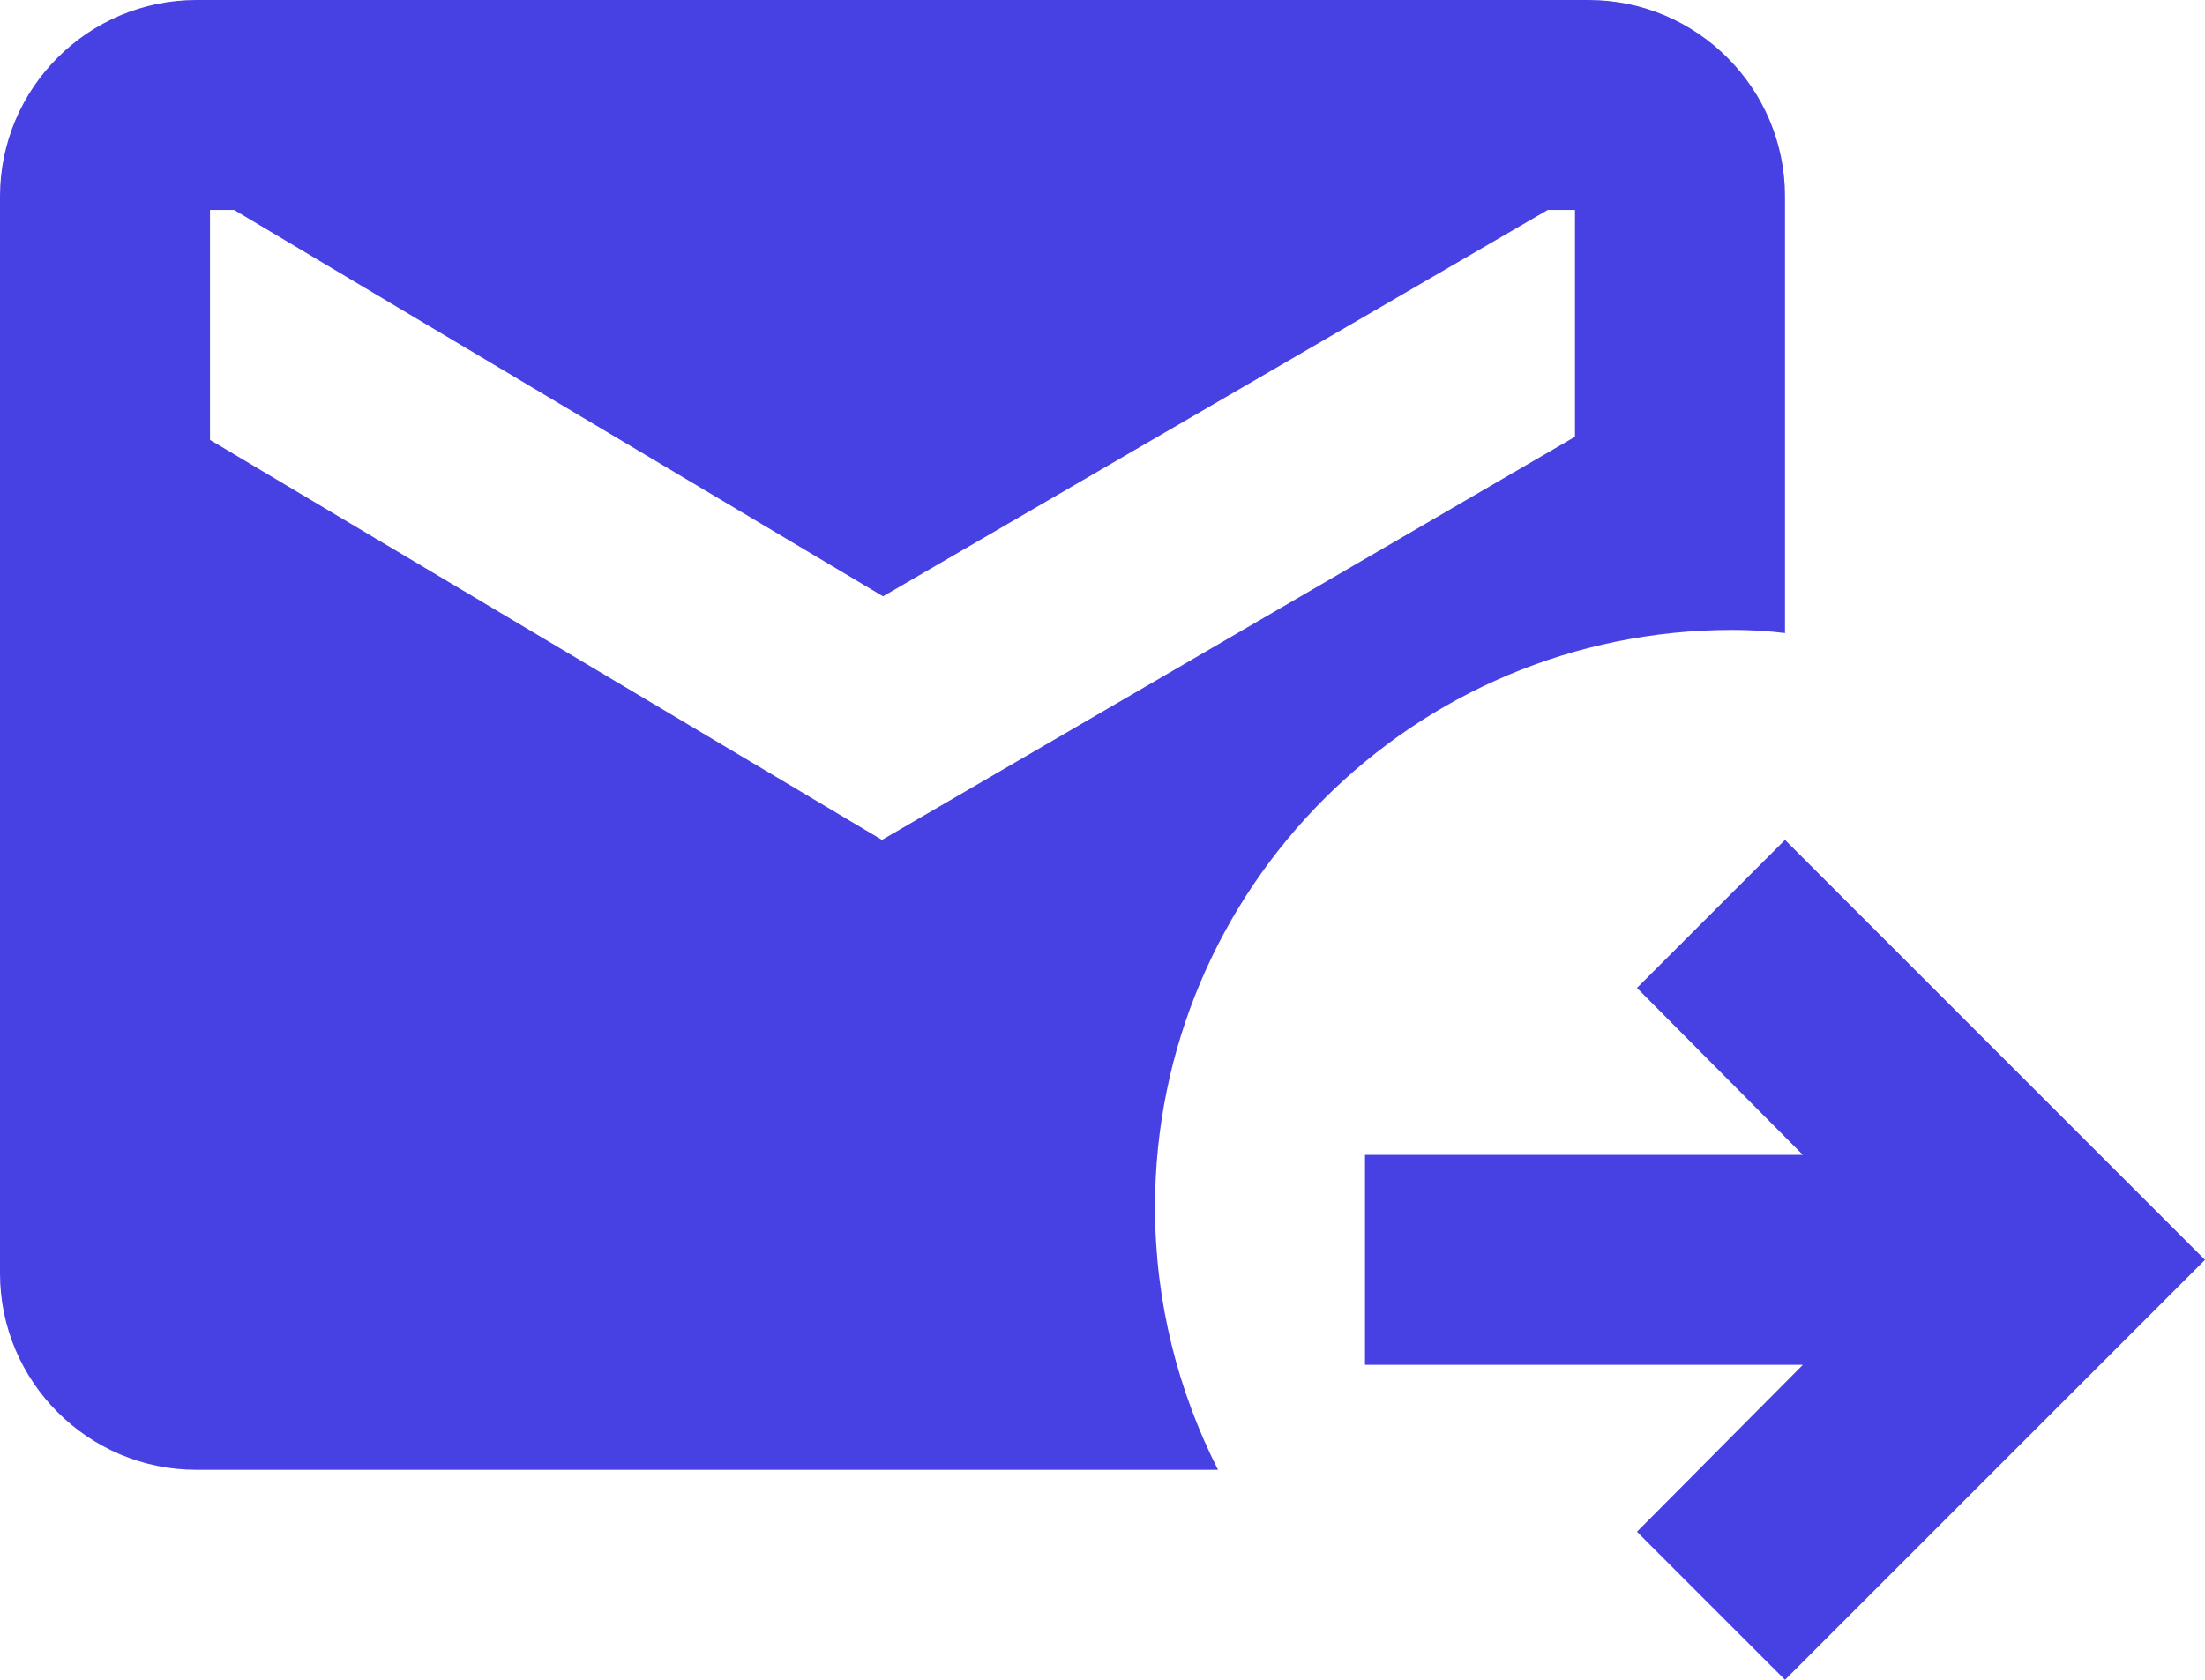 <svg width="21" height="16" viewBox="0 0 21 16" fill="none" xmlns="http://www.w3.org/2000/svg">
<path d="M16.5 6C16.67 6 16.84 6.01 17 6.03V1.87C17 0.84 16.16 0 15.13 0H1.87C0.84 0 0 0.84 0 1.87V12.13C0 13.16 0.84 14 1.87 14H11.6C11.22 13.25 11 12.4 11 11.5C11 8.46 13.46 6 16.5 6ZM8.4 8L2 4.19V2H2.23L8.41 5.68L14.74 2H15V4.16L8.4 8Z" fill="#4740E3"/>
<path d="M17 8L15.59 9.41L17.17 11H13V13H17.17L15.59 14.59L17 16L21 12L17 8Z" fill="#4740E3"/>
</svg>
